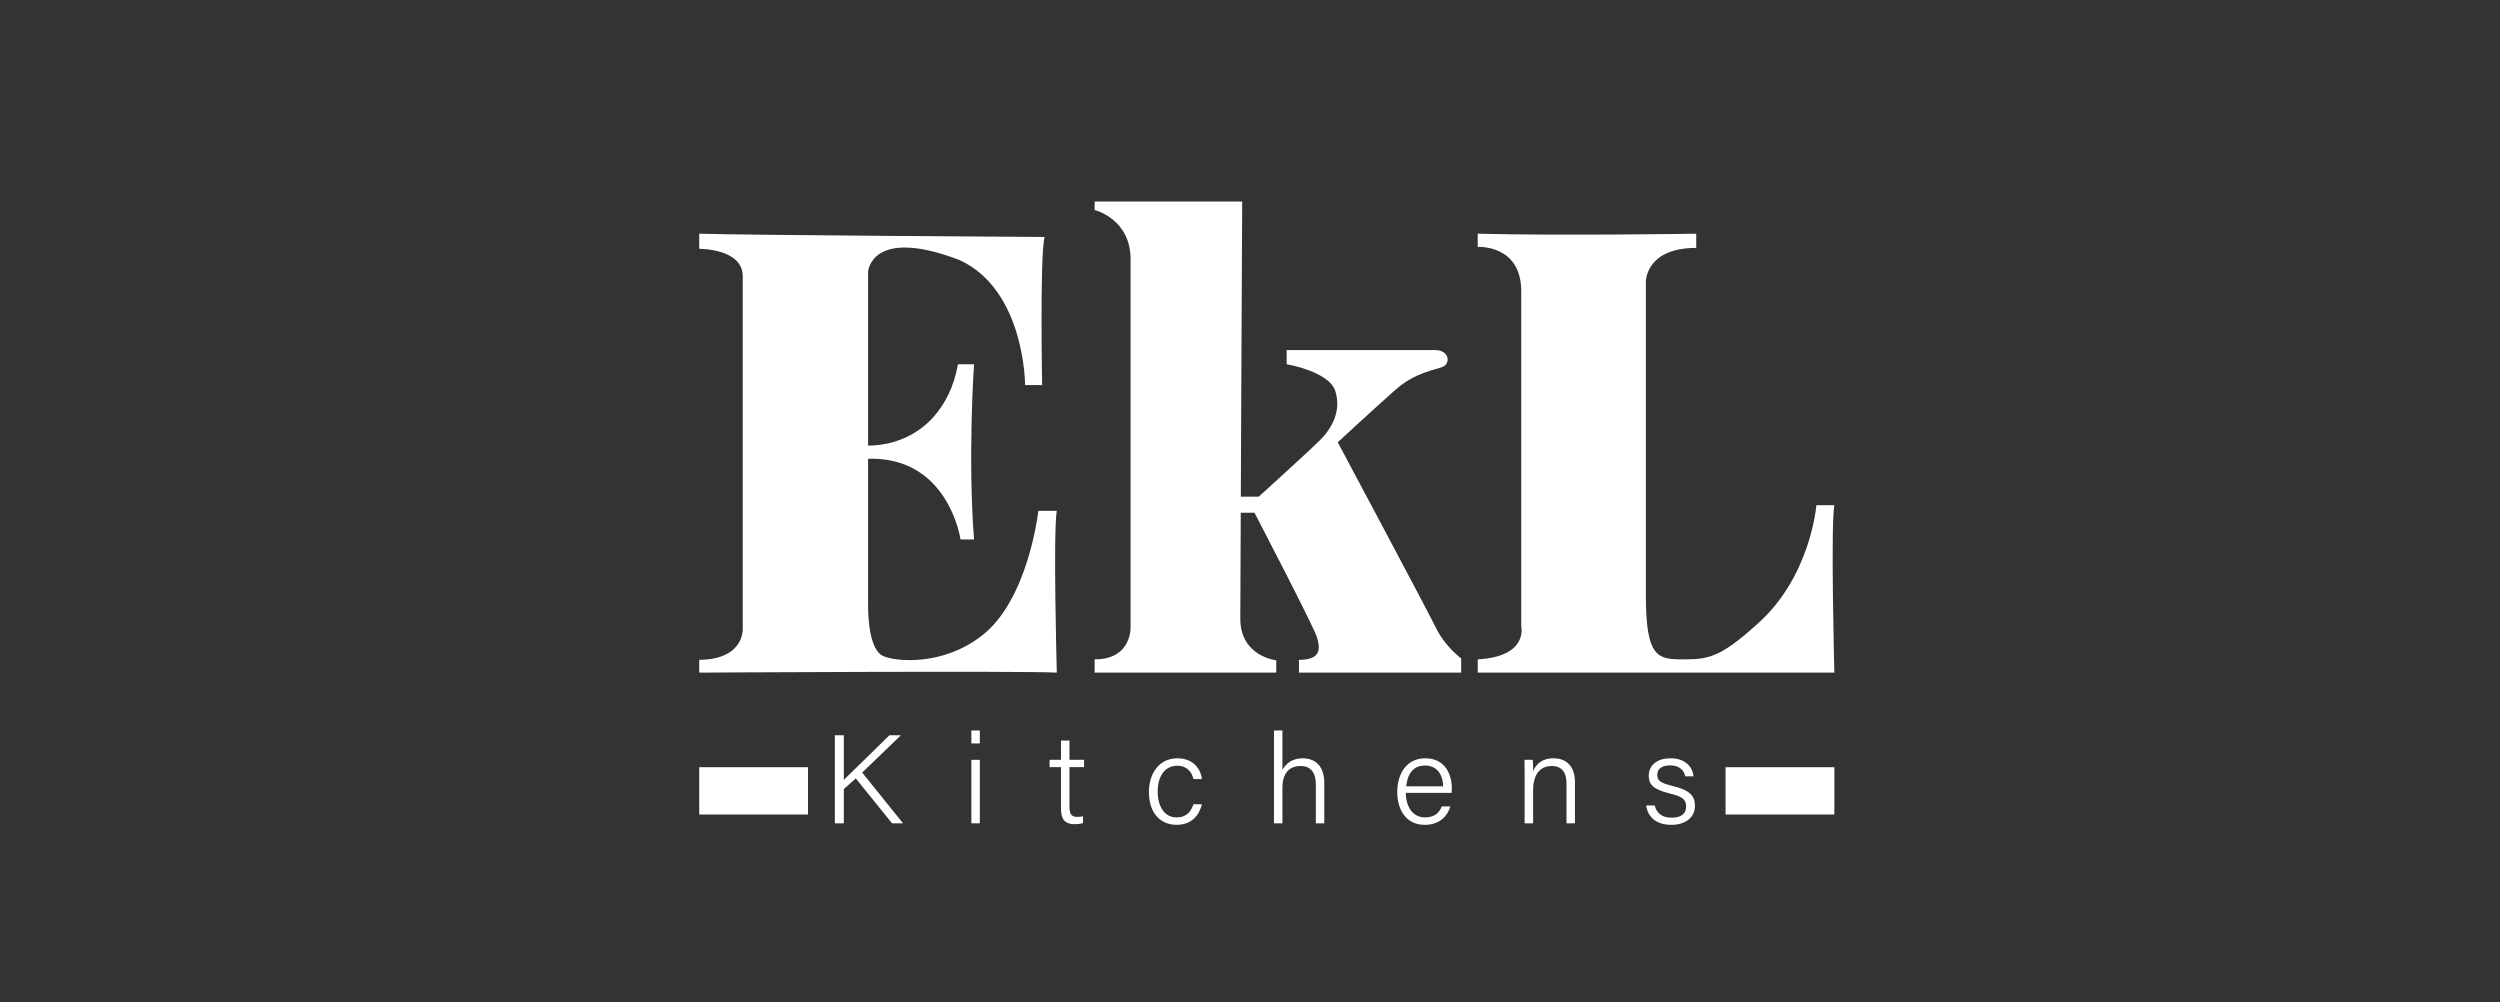 <?xml version="1.0" encoding="UTF-8" standalone="no"?>
<svg
   xmlns:dc="http://purl.org/dc/elements/1.1/"
   xmlns:cc="http://creativecommons.org/ns#"
   xmlns:rdf="http://www.w3.org/1999/02/22-rdf-syntax-ns#"
   xmlns:svg="http://www.w3.org/2000/svg"
   xmlns="http://www.w3.org/2000/svg"
   viewBox="0 200 1122.52 450"
   height="100%"
   width="100%"
   xml:space="preserve"
   id="svg2"
   version="1.1"><rect x="0" y="200" width="1122.52" height="450" fill="#333333" stroke="none"/><defs
     id="defs6"><clipPath
       id="clipPath18"
       clipPathUnits="userSpaceOnUse"><path
         id="path16"
         d="M 0,595.28 H 841.89 V 0 H 0 Z" /></clipPath></defs><g
     transform="matrix(1.333,0,0,-1.333,0,793.707)"
     id="g10"><g
       id="g12"><g
         clip-path="url(#clipPath18)"
         id="g14"><g
           transform="translate(345.297,315.69)"
           id="g20"><path
             id="path22"
             style="fill:#ffffff;fill-opacity:1;fill-rule:nonzero;stroke:none"
             d="m 0,0 h 5.736 c 0,0 -0.797,42.696 0.796,49.865 0,0 -101.642,0.637 -116.299,1.115 v -5.098 c 0,0 14.657,0.159 14.657,-9.24 V -81.729 c 0,0 0.956,-10.673 -14.657,-10.833 v -4.301 c 0,0 108.493,0.637 120.441,0 0,0 -1.275,47.157 0,54.485 H 4.461 c 0,0 -3.346,-30.232 -19.277,-42.218 -13.064,-10.037 -28.677,-8.603 -32.978,-6.691 -4.302,1.912 -5.098,11.311 -5.098,17.206 V 38.235 c 0,0 1.116,15.294 30.907,3.824 C 0,31.862 0,0 0,0" /></g><g
           transform="translate(328.091,322.7)"
           id="g24"><path
             id="path26"
             style="fill:#ffffff;fill-opacity:1;fill-rule:nonzero;stroke:none"
             d="m 0,0 c 0,0 -2.15,-30.827 0,-59.026 h -4.54 c 0,0 -4.063,28.437 -31.783,27.163 l 0.637,4.461 c 8.519,0 16.765,3.512 22.316,9.973 3.519,4.096 6.636,9.74 7.953,17.429 z" /></g><g
           transform="translate(418.422,377.503)"
           id="g28"><path
             id="path30"
             style="fill:#ffffff;fill-opacity:1;fill-rule:nonzero;stroke:none"
             d="m 0,0 h -49.706 v -2.868 c 0,0 12.108,-2.867 12.108,-16.568 v -123.627 c 0,0 0.702,-11.152 -12.108,-11.152 v -4.461 h 61.177 v 4.142 c 0,0 -12.108,1.275 -12.108,14.02 C -0.637,-127.769 0,0 0,0" /></g><g
           transform="translate(433.398,327.479)"
           id="g32"><path
             id="path34"
             style="fill:#ffffff;fill-opacity:1;fill-rule:nonzero;stroke:none"
             d="m 0,0 v -4.779 c 0,0 14.338,-2.39 16.409,-9.081 2.07,-6.691 -1.195,-12.506 -5.098,-16.41 C 7.407,-34.172 -9.4,-49.387 -9.4,-49.387 h -8.922 l 2.845,-5.419 h 4.643 c 0,0 19.914,-38.233 21.029,-41.897 1.116,-3.665 1.593,-7.647 -6.053,-7.647 v -4.302 h 54.644 v 4.779 c 0,0 -5.417,3.984 -8.443,10.197 -3.028,6.214 -33.138,62.61 -33.138,62.61 0,0 12.586,11.63 19.437,17.684 6.85,6.054 13.701,6.691 16.09,7.806 C 55.122,-4.46 54.963,0 49.864,0 Z" /></g><g
           transform="translate(497.761,366.671)"
           id="g36"><path
             id="path38"
             style="fill:#ffffff;fill-opacity:1;fill-rule:nonzero;stroke:none"
             d="m 0,0 v -4.461 c 0,0 14.657,0.956 14.657,-14.976 v -90.808 -21.985 c 0,0 2.549,-10.197 -14.657,-11.153 v -4.461 h 120.122 c 0,0 -1.274,49.706 0,56.398 h -6.054 c 0,0 -1.912,-24.534 -20.391,-40.466 -12.427,-11.232 -16.489,-11.471 -24.854,-11.471 -8.364,0 -12.187,0.956 -12.187,21.507 V -16.25 c 0,0 -0.239,11.47 16.967,11.47 V 0 C 73.603,0 28.198,-0.717 0,0" /></g><path
           id="path40"
           style="fill:#ffffff;fill-opacity:1;fill-rule:nonzero;stroke:none"
           d="M 272.172,171.033 H 235.53 v 15.932 h 36.642 z" /><path
           id="path42"
           style="fill:#ffffff;fill-opacity:1;fill-rule:nonzero;stroke:none"
           d="m 617.883,171.033 h -36.642 v 15.932 h 36.642 z" /><g
           transform="translate(281.209,197.734)"
           id="g44"><path
             id="path46"
             style="fill:#ffffff;fill-opacity:1;fill-rule:nonzero;stroke:none"
             d="M 0,0 H 3.019 V -15.029 C 5.317,-12.744 13.364,-5.006 18.387,0 h 3.884 L 9.209,-12.572 22.972,-29.665 H 19.261 L 7.055,-14.541 3.019,-18.134 V -29.665 H 0 Z" /></g><path
           id="path48"
           style="fill:#ffffff;fill-opacity:1;fill-rule:nonzero;stroke:none"
           d="m 327.193,189.452 h 2.847 v -21.383 h -2.847 z m 0,9.884 h 2.847 v -4.362 h -2.847 z" /><g
           transform="translate(353.541,189.452)"
           id="g50"><path
             id="path52"
             style="fill:#ffffff;fill-opacity:1;fill-rule:nonzero;stroke:none"
             d="M 0,0 H 3.851 V 6.508 H 6.698 V 0 h 4.919 V -2.466 H 6.698 V -15.74 c 0,-2.249 0.507,-3.48 2.507,-3.48 0.584,0 1.421,0.036 2.059,0.222 v -2.295 c -0.81,-0.316 -1.946,-0.389 -2.901,-0.389 -3.005,0 -4.512,1.53 -4.512,5.015 v 14.201 l -3.851,0 z" /></g><g
           transform="translate(404.866,174.472)"
           id="g54"><path
             id="path56"
             style="fill:#ffffff;fill-opacity:1;fill-rule:nonzero;stroke:none"
             d="m 0,0 c -0.973,-3.725 -3.458,-6.915 -8.544,-6.915 -5.594,0 -9.328,4.096 -9.328,11.105 0,5.948 3.259,11.301 9.59,11.301 5.761,0 7.947,-4.095 8.282,-6.983 h -2.856 c -0.593,2.345 -2.095,4.48 -5.485,4.48 -4.191,0 -6.562,-3.57 -6.562,-8.693 0,-4.987 2.249,-8.712 6.386,-8.712 2.919,0 4.652,1.507 5.652,4.417 z" /></g><g
           transform="translate(431.97,199.336)"
           id="g58"><path
             id="path60"
             style="fill:#ffffff;fill-opacity:1;fill-rule:nonzero;stroke:none"
             d="m 0,0 v -13.273 c 1.149,2.063 3.177,3.901 6.883,3.901 3.213,0 7.214,-1.692 7.214,-8.273 v -13.622 h -2.838 v 13.111 c 0,3.96 -1.751,6.186 -5.1,6.186 C 2.104,-11.97 0,-14.55 0,-19.446 V -31.267 H -2.847 V 0 Z" /></g><g
           transform="translate(486.104,180.528)"
           id="g62"><path
             id="path64"
             style="fill:#ffffff;fill-opacity:1;fill-rule:nonzero;stroke:none"
             d="m 0,0 c -0.041,3.905 -2.104,7.01 -6.051,7.01 -4.114,0 -5.96,-2.869 -6.386,-7.01 z m -12.567,-2.214 c 0.036,-4.982 2.547,-8.254 6.435,-8.254 3.729,0 4.973,2.028 5.706,3.697 h 2.883 c -0.873,-2.788 -3.154,-6.2 -8.688,-6.2 -6.599,0 -9.224,5.539 -9.224,11.006 0,6.228 3.113,11.401 9.472,11.401 6.73,0 8.902,-5.617 8.902,-9.884 0,-0.625 0,-1.199 -0.05,-1.766 z" /></g><g
           transform="translate(513.562,184.067)"
           id="g66"><path
             id="path68"
             style="fill:#ffffff;fill-opacity:1;fill-rule:nonzero;stroke:none"
             d="M 0,0 C 0,1.868 0,3.701 -0.041,5.385 H 2.737 C 2.828,4.729 2.878,2.189 2.851,1.574 c 0.9,2.024 2.647,4.322 6.928,4.322 3.902,0 7.169,-2.281 7.169,-8.083 v -13.811 h -2.846 v 13.409 c 0,3.543 -1.44,5.888 -4.952,5.888 -4.607,0 -6.299,-3.706 -6.299,-8.2 V -15.998 H 0 Z" /></g><g
           transform="translate(557.356,174.07)"
           id="g70"><path
             id="path72"
             style="fill:#ffffff;fill-opacity:1;fill-rule:nonzero;stroke:none"
             d="m 0,0 c 0.674,-2.58 2.534,-4.114 5.692,-4.114 3.503,0 4.902,1.575 4.902,3.76 0,2.241 -1.004,3.313 -5.471,4.395 -5.789,1.398 -7.114,3.159 -7.114,6.015 0,2.986 2.221,5.838 7.358,5.838 5.141,0 7.431,-3.06 7.743,-6.074 h -2.792 c -0.348,1.612 -1.593,3.698 -5.069,3.698 -3.39,0 -4.381,-1.657 -4.381,-3.227 0,-1.802 0.96,-2.697 5.051,-3.68 6.236,-1.493 7.644,-3.552 7.644,-6.747 0,-3.824 -3.078,-6.377 -7.947,-6.377 -5.178,0 -7.906,2.675 -8.481,6.513 z" /></g></g></g></g></svg>